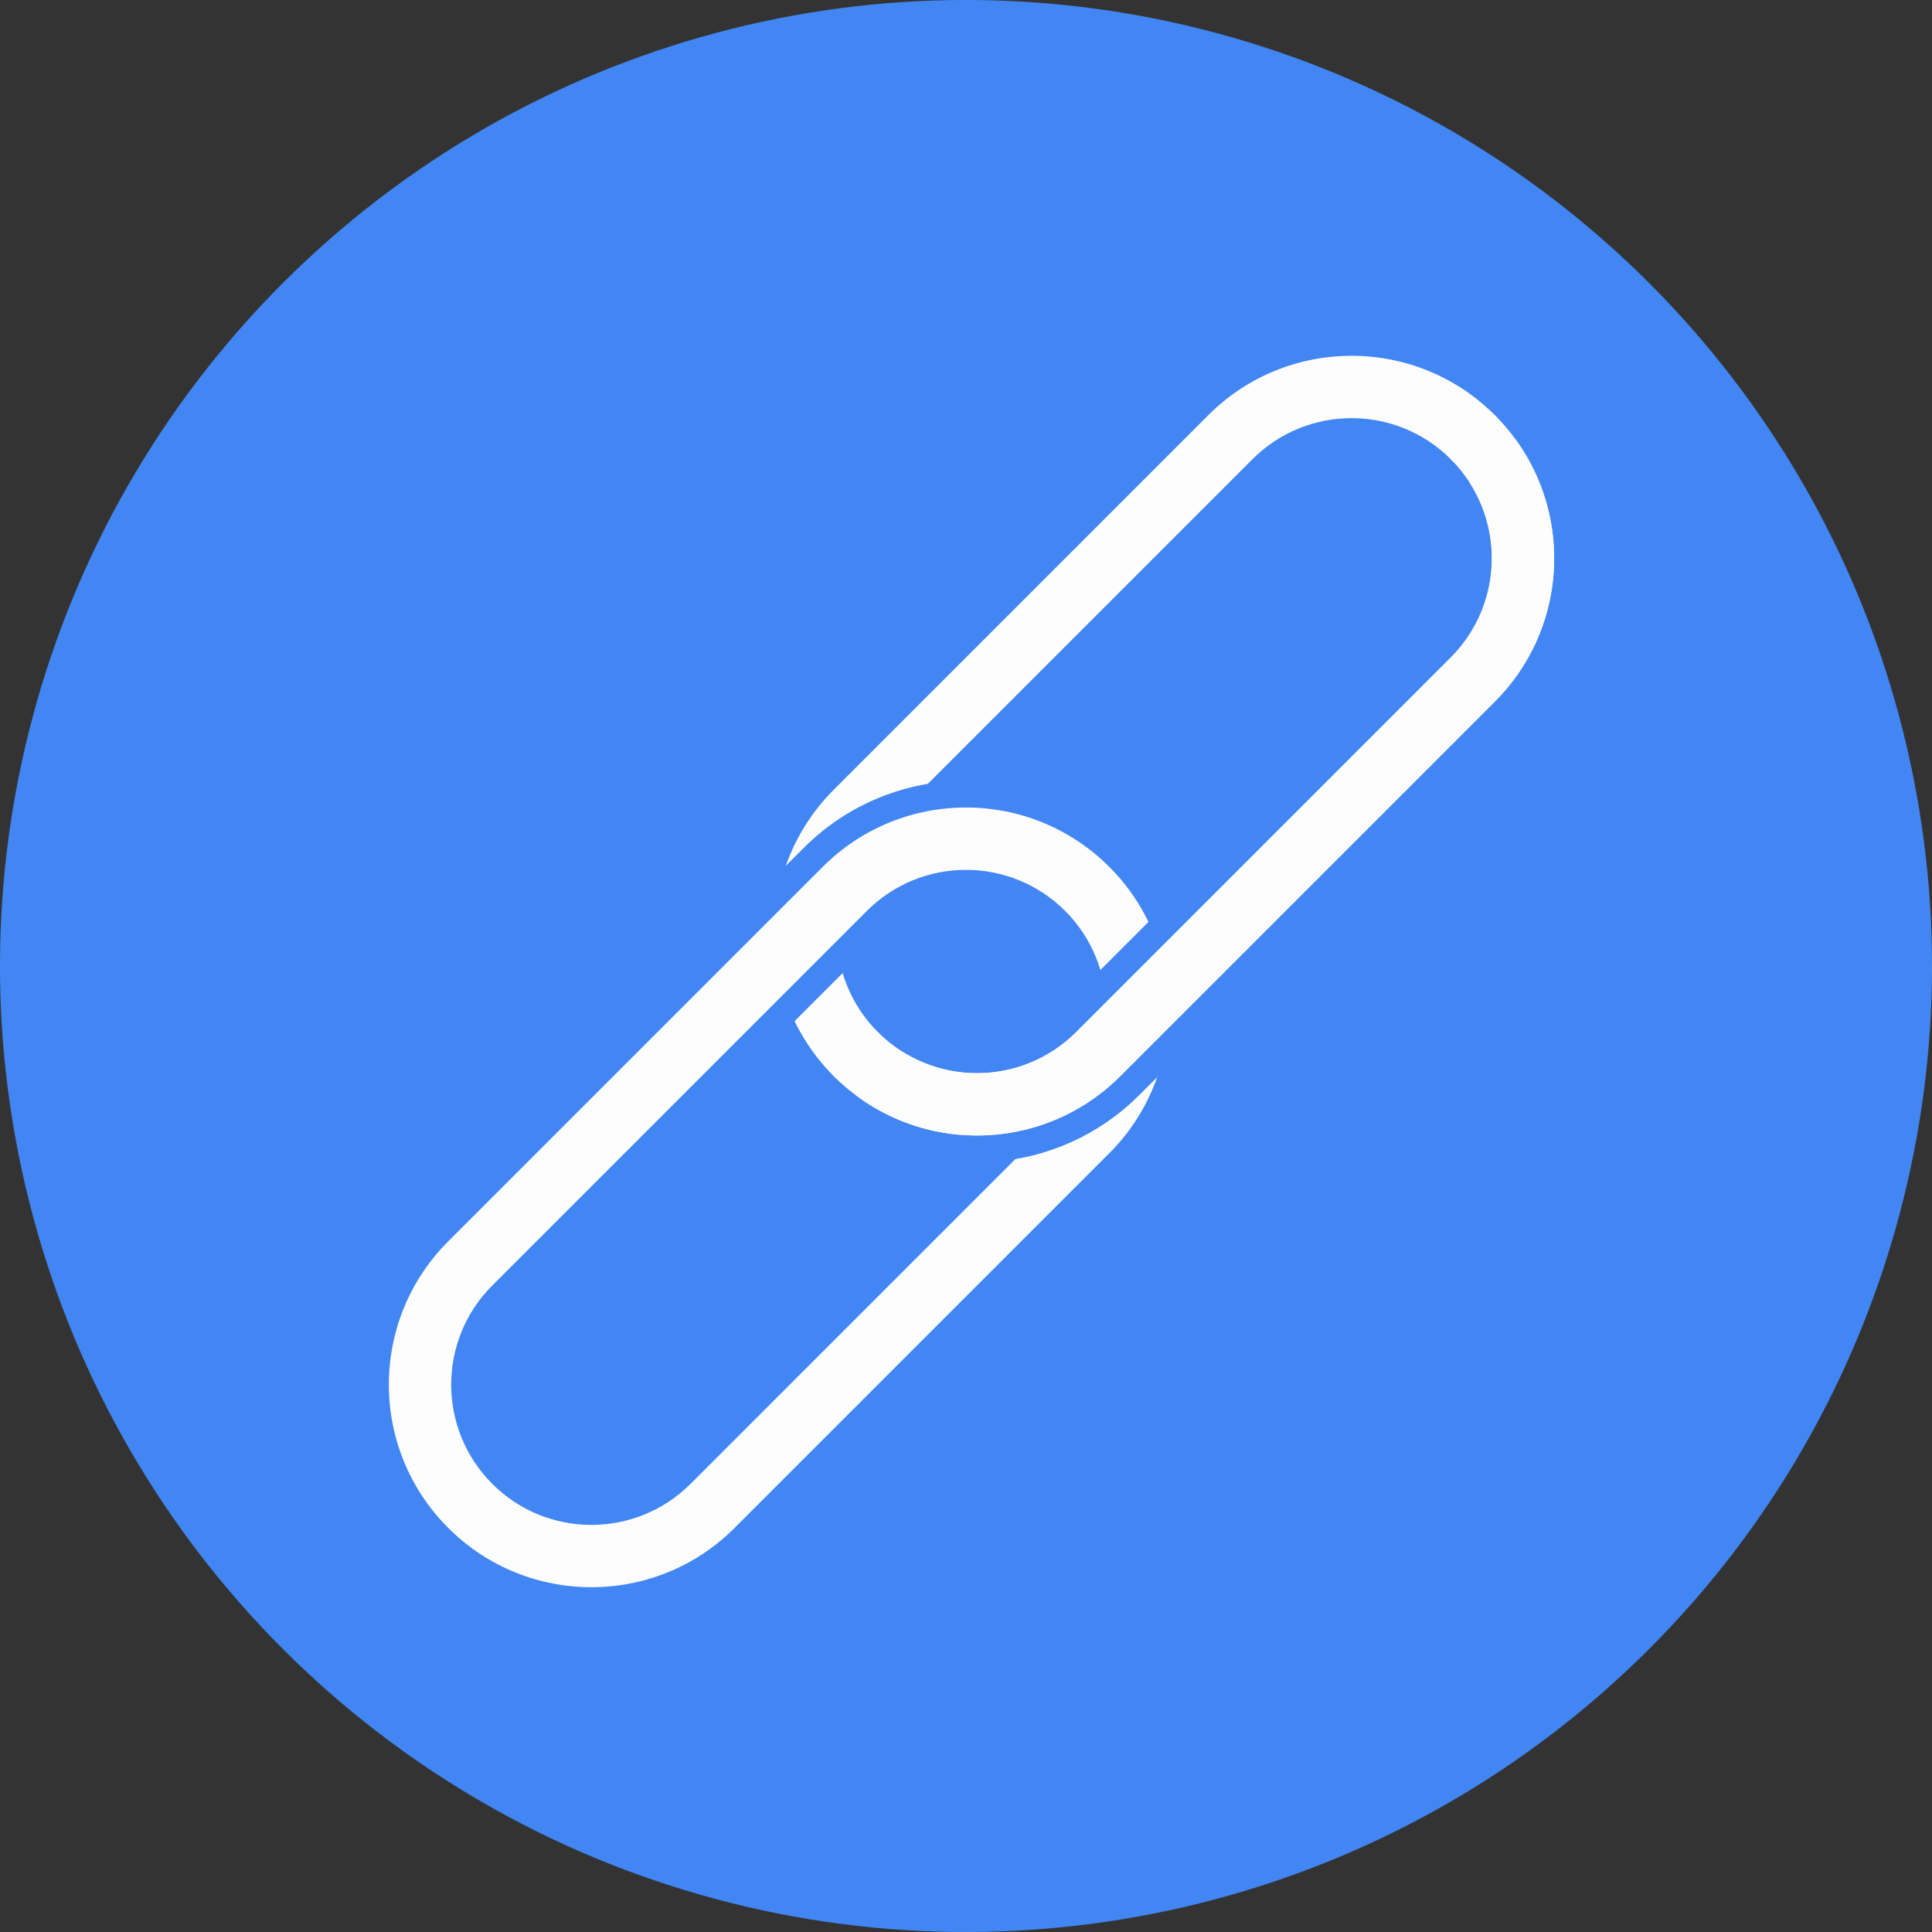 <?xml version="1.0" encoding="UTF-8"?>
<svg viewBox="0 0 36 36" version="1.1" xmlns="http://www.w3.org/2000/svg" xmlns:xlink="http://www.w3.org/1999/xlink">
    <rect x="0" y="0" width="36" height="36" fill="#333333" stroke="none"/>
    <!-- Generator: Sketch 53.2 (72643) - https://sketchapp.com -->
    <title>Link</title>
    <desc>Created with Sketch.</desc>
    <g id="Link" stroke="none" stroke-width="1" fill="none" fill-rule="evenodd">
        <g id="Group" transform="translate(18, 18) rotate(45) translate(-18, -18) ">
            <circle id="Oval" fill="#4286F4" cx="18" cy="18" r="18"></circle>
            <path d="M17.71,5.185 C16.405,5.185 15.347,6.243 15.347,7.548 L15.347,17.419 C15.347,18.724 16.405,19.782 17.71,19.782 C19.015,19.782 20.073,18.724 20.073,17.419 L20.073,7.548 C20.073,6.243 19.015,5.185 17.71,5.185 Z M17.71,3.524 C19.932,3.524 21.734,5.326 21.734,7.548 L21.734,17.419 C21.734,19.642 19.932,21.444 17.71,21.444 C15.487,21.444 13.685,19.642 13.685,17.419 L13.685,7.548 C13.685,5.326 15.487,3.524 17.71,3.524 Z" id="Rectangle" stroke="#4286F4" stroke-width="0.5" fill="#FDFDFD" fill-rule="nonzero"></path>
            <path d="M18.581,16.218 C17.276,16.218 16.218,17.276 16.218,18.581 L16.218,28.452 C16.218,29.757 17.276,30.815 18.581,30.815 C19.886,30.815 20.944,29.757 20.944,28.452 L20.944,18.581 C20.944,17.276 19.886,16.218 18.581,16.218 Z M18.581,14.556 C20.803,14.556 22.605,16.358 22.605,18.581 L22.605,28.452 C22.605,30.674 20.803,32.476 18.581,32.476 C16.358,32.476 14.556,30.674 14.556,28.452 L14.556,18.581 C14.556,16.358 16.358,14.556 18.581,14.556 Z" id="Rectangle" stroke="#4286F4" stroke-width="0.5" fill="#FDFDFD" fill-rule="nonzero"></path>
            <path d="M21.734,7.548 L21.734,17.419 C21.734,19.411 20.277,21.095 18.328,21.396 L18.04,21.441 L18.04,19.768 L18.235,19.724 C19.302,19.482 20.073,18.528 20.073,17.419 L20.073,7.548 C20.073,6.439 19.302,5.486 18.235,5.244 L18.04,5.2 L18.04,3.527 L18.328,3.572 C20.277,3.872 21.734,5.556 21.734,7.548 Z" id="Combined-Shape" stroke="#4286F4" stroke-width="0.5" fill="#FDFDFD"></path>
            <path d="M21.484,7.548 L21.484,17.419 C21.484,19.504 19.794,21.194 17.71,21.194 L17.71,20.032 C19.153,20.032 20.323,18.862 20.323,17.419 L20.323,7.548 C20.323,6.105 19.153,4.935 17.71,4.935 L17.71,3.774 C19.794,3.774 21.484,5.464 21.484,7.548 Z" id="Combined-Shape" fill="#FDFDFD"></path>
        </g>
    </g>
</svg>